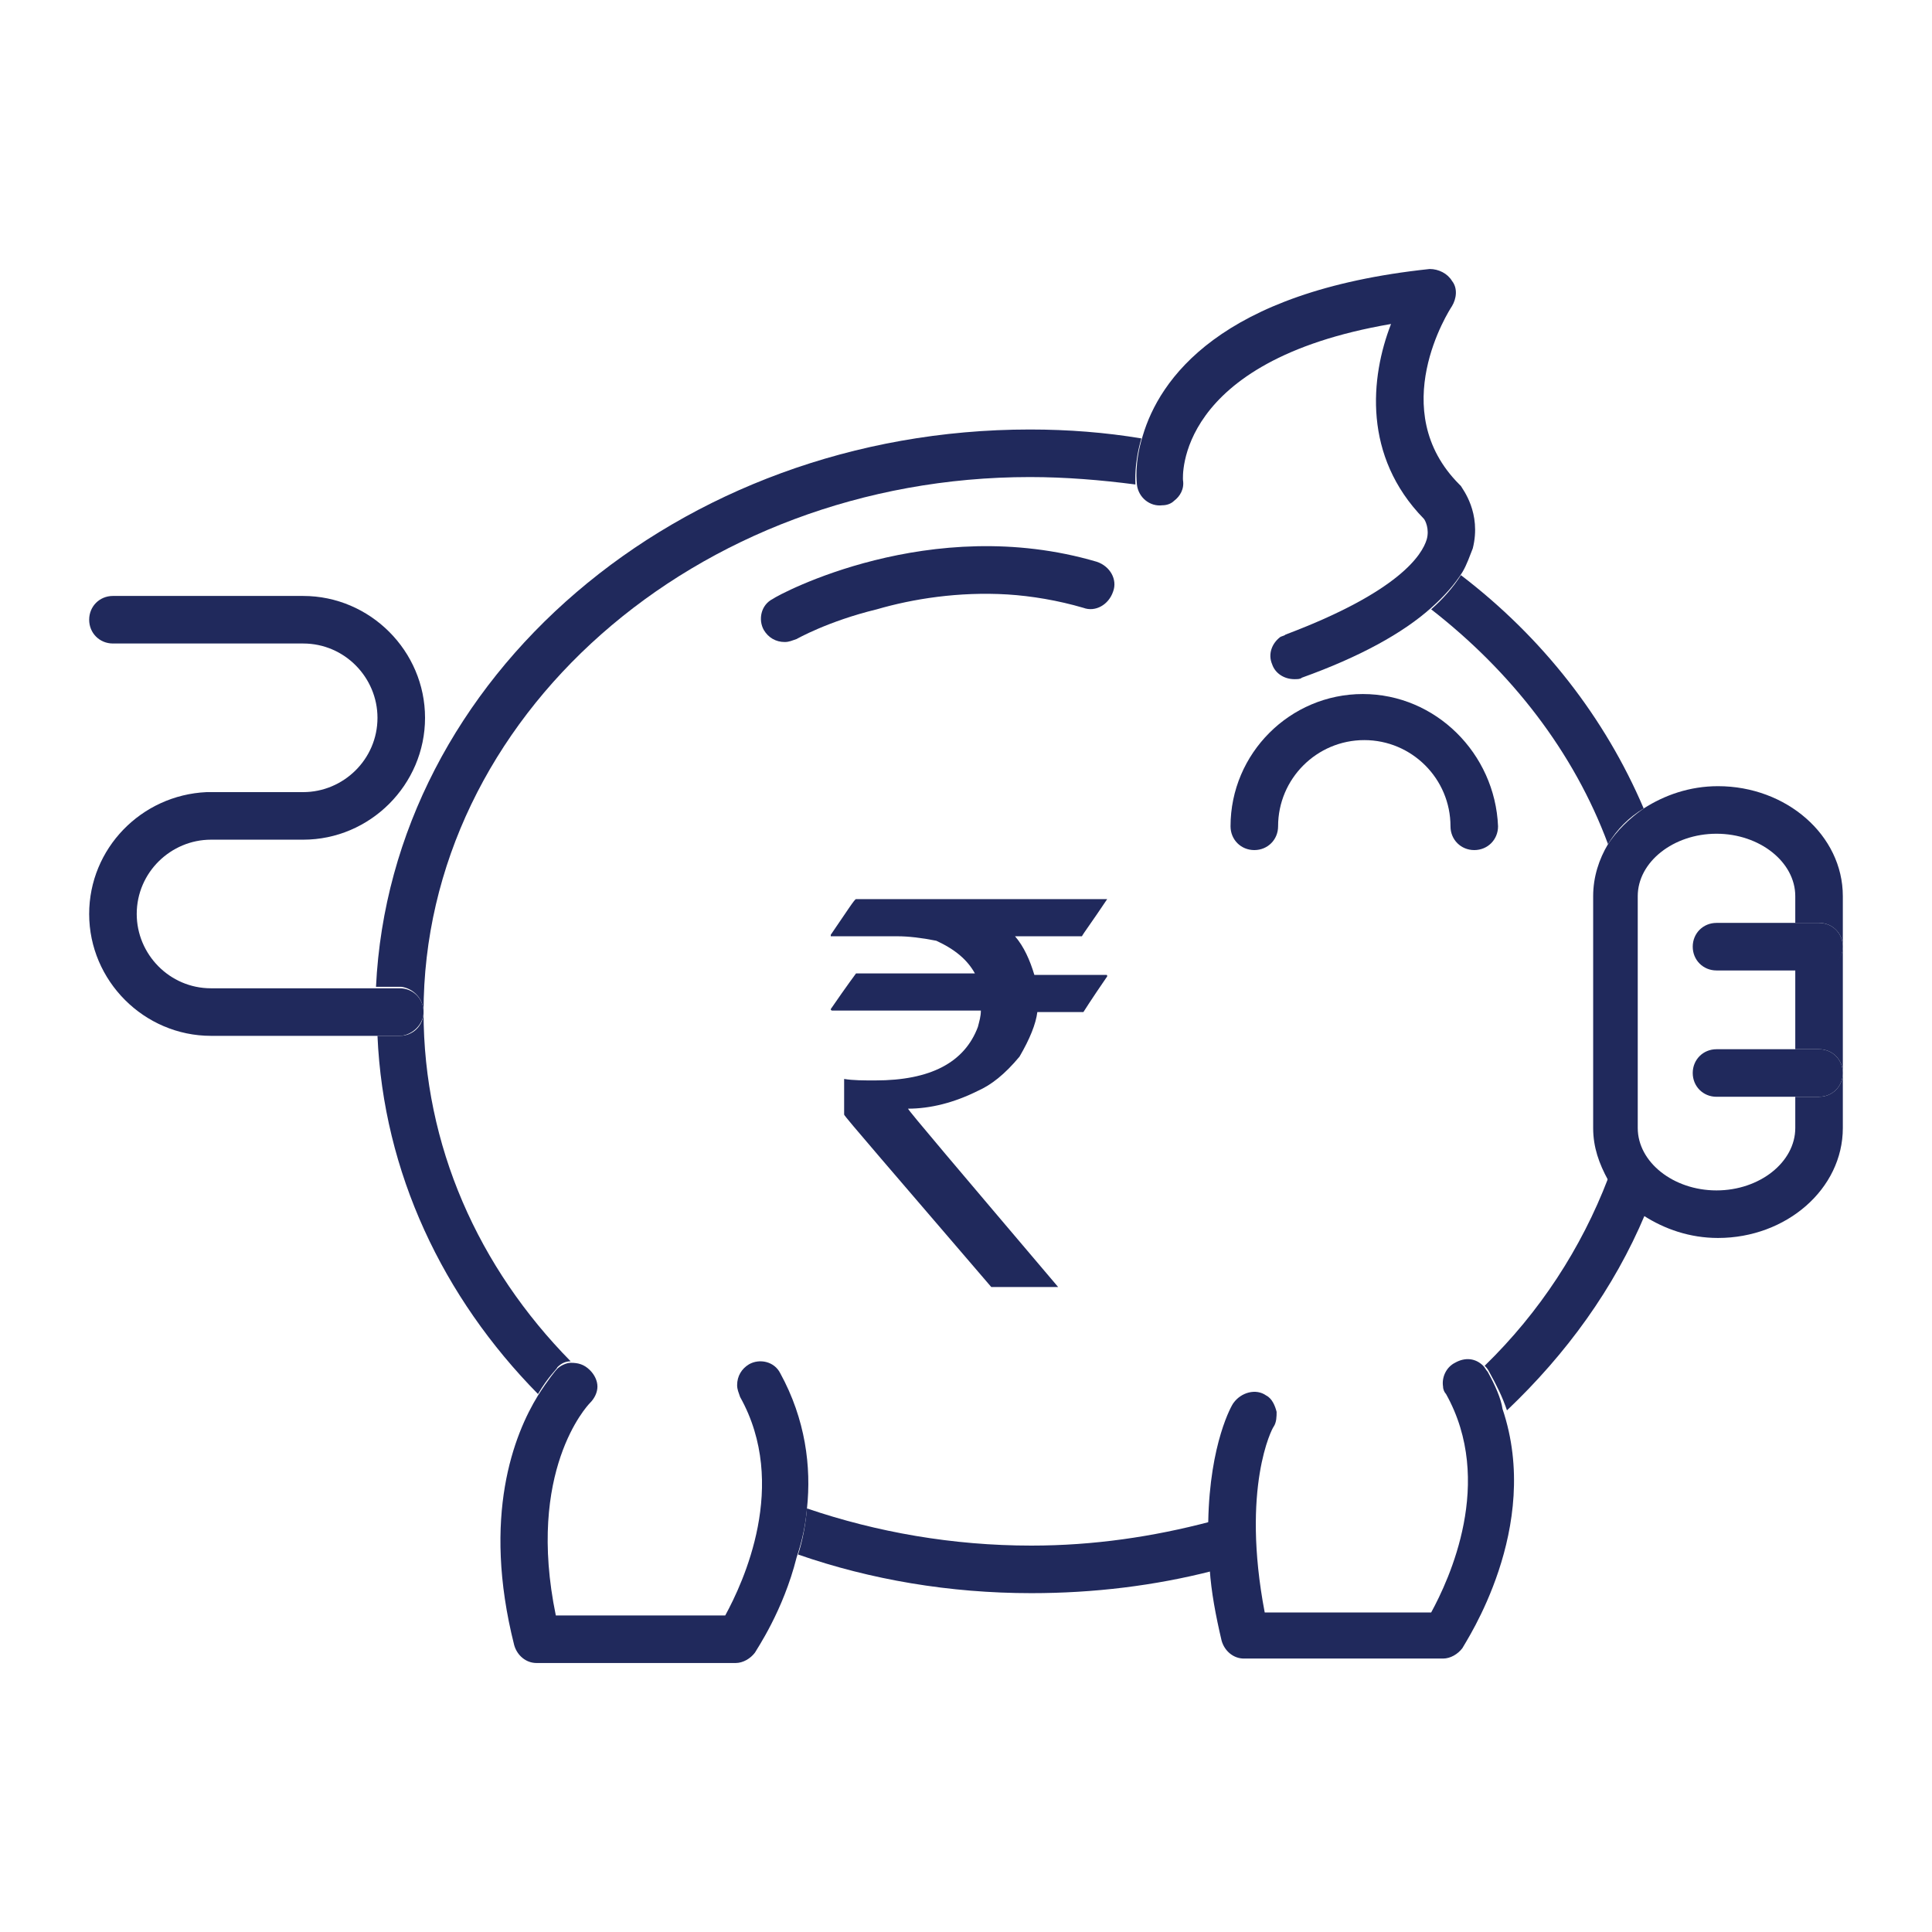 <?xml version="1.0" encoding="utf-8"?>
<!-- Generator: Adobe Illustrator 22.0.1, SVG Export Plug-In . SVG Version: 6.00 Build 0)  -->
<svg version="1.1" id="Layer_1" xmlns="http://www.w3.org/2000/svg" xmlns:xlink="http://www.w3.org/1999/xlink" x="0px" y="0px"
	 viewBox="0 0 130 130" style="enable-background:new 0 0 130 130;" xml:space="preserve">
<style type="text/css">
	.st0{fill:#20295C;}
</style>
<g>
	<path class="st0" d="M28.5,68.1c0-19.8,18.3-36,40.8-36c2.4,0,4.8,0.2,7.1,0.5c0,0,0,0,0,0c0-0.2-0.1-1.4,0.4-3.1
		c-2.4-0.4-4.9-0.6-7.5-0.6c-23.7,0-43,16.7-44,37.5H27C27.8,66.5,28.5,67.2,28.5,68.1z"/>
	<path class="st0" d="M81.4,102.4c-3.8,1-7.8,1.6-12,1.6c-5.3,0-10.4-0.9-15.1-2.5c-0.1,1.1-0.3,2.2-0.6,3.1
		c4.9,1.7,10.2,2.6,15.7,2.6c4.2,0,8.3-0.5,12.2-1.5C81.4,104.5,81.4,103.4,81.4,102.4z"/>
	<path class="st0" d="M108.2,79.3c-1.8,4.7-4.6,9-8.3,12.6c0.1,0.1,0.2,0.2,0.3,0.4c0.5,0.9,0.9,1.7,1.2,2.6c4-3.8,7.2-8.2,9.3-13.2
		C109.6,81.1,108.8,80.3,108.2,79.3z"/>
	<path class="st0" d="M96.3,41c5.4,4.2,9.6,9.6,11.9,15.8c0.6-1,1.4-1.8,2.4-2.4c-2.6-6.1-6.8-11.5-12.3-15.7
		C97.8,39.5,97.1,40.3,96.3,41z"/>
	<path class="st0" d="M37.5,92c0.3-0.3,0.6-0.4,0.9-0.4c-6.2-6.3-9.9-14.5-9.9-23.5c0,0.9-0.7,1.6-1.6,1.6h-1.5
		c0.4,9.2,4.4,17.6,10.8,24.1C36.9,92.6,37.5,92.1,37.5,92z"/>
	<path class="st0" d="M115.6,52.9c-1.9,0-3.6,0.6-5,1.5c-1,0.7-1.8,1.5-2.4,2.4c-0.6,1-1,2.2-1,3.5v15.6c0,1.3,0.4,2.4,1,3.5
		c0.6,1,1.4,1.8,2.4,2.4c1.4,0.9,3.1,1.5,5,1.5c4.6,0,8.4-3.3,8.4-7.4v-3.7c0,0.9-0.7,1.6-1.6,1.6h-1.6v2.1c0,2.3-2.4,4.2-5.3,4.2
		c-2.9,0-5.3-1.9-5.3-4.2V60.3c0-2.3,2.4-4.2,5.3-4.2c2.9,0,5.3,1.9,5.3,4.2v1.8h1.6c0.9,0,1.6,0.7,1.6,1.6v-3.4
		C124,56.2,120.2,52.9,115.6,52.9z"/>
	<path class="st0" d="M122.4,65.2h-1.6v5.4h1.6c0.9,0,1.6,0.7,1.6,1.6v-8.5C124,64.5,123.3,65.2,122.4,65.2z"/>
	<path class="st0" d="M91.7,46.7c-4.9,0-8.9,4-8.9,8.9c0,0.9,0.7,1.6,1.6,1.6c0.9,0,1.6-0.7,1.6-1.6c0-3.2,2.6-5.8,5.8-5.8
		c3.2,0,5.8,2.6,5.8,5.8c0,0.9,0.7,1.6,1.6,1.6c0.9,0,1.6-0.7,1.6-1.6C100.6,50.7,96.6,46.7,91.7,46.7z"/>
	<path class="st0" d="M76.5,32.6C76.5,32.6,76.5,32.7,76.5,32.6c0.1,0.9,0.9,1.5,1.7,1.4c0.3,0,0.6-0.1,0.8-0.3
		c0.4-0.3,0.7-0.8,0.6-1.4c0-0.1-0.6-8,14-10.5c-1.4,3.6-1.9,8.9,2.2,13.1c0.1,0.1,0.4,0.7,0.2,1.4c-0.3,1-1.8,3.5-9.5,6.4
		c-0.1,0.1-0.3,0.1-0.4,0.2c-0.5,0.4-0.8,1.1-0.5,1.8c0.2,0.6,0.8,1,1.5,1c0.2,0,0.4,0,0.5-0.1c3.9-1.4,6.8-3,8.7-4.7
		c0.9-0.8,1.6-1.6,2.1-2.4c0.3-0.5,0.5-1.1,0.7-1.6c0.6-2.4-0.7-4-0.8-4.2c0,0-0.1-0.1-0.1-0.1c-5-5-0.7-11.7-0.5-12
		c0.3-0.5,0.4-1.2,0-1.7c-0.3-0.5-0.9-0.8-1.5-0.8c-14.2,1.5-18.2,7.5-19.3,11.2C76.3,31.2,76.5,32.5,76.5,32.6z"/>
	<path class="st0" d="M122.4,62.1h-1.6h-5.3c-0.9,0-1.6,0.7-1.6,1.6c0,0.9,0.7,1.6,1.6,1.6h5.3h1.6c0.9,0,1.6-0.7,1.6-1.6
		C124,62.8,123.3,62.1,122.4,62.1z"/>
	<path class="st0" d="M122.4,70.6h-1.6h-5.3c-0.9,0-1.6,0.7-1.6,1.6c0,0.9,0.7,1.6,1.6,1.6h5.3h1.6c0.9,0,1.6-0.7,1.6-1.6
		C124,71.3,123.3,70.6,122.4,70.6z"/>
	<path class="st0" d="M28.5,68.1c0-0.9-0.7-1.6-1.6-1.6h-1.5H14.2c-2.8,0-5-2.3-5-5c0-2.8,2.3-5,5-5h6.2c4.5,0,8.2-3.7,8.2-8.2
		c0-4.5-3.7-8.2-8.2-8.2H7.6c-0.9,0-1.6,0.7-1.6,1.6c0,0.9,0.7,1.6,1.6,1.6h12.8c2.8,0,5,2.3,5,5c0,2.8-2.3,5-5,5H14
		c0,0-0.1,0-0.1,0C9.5,53.5,6,57.1,6,61.5c0,4.5,3.7,8.2,8.2,8.2h11.2H27C27.8,69.6,28.5,68.9,28.5,68.1z"/>
	<path class="st0" d="M54.3,101.5c0.3-2.8-0.1-6-1.8-9.1c-0.4-0.8-1.4-1-2.1-0.6c-0.5,0.3-0.8,0.8-0.8,1.4c0,0.3,0.1,0.5,0.2,0.8
		c3.3,5.9,0.2,12.5-1,14.7H37.4c-2-9.7,2.1-14.1,2.3-14.3c0.3-0.3,0.5-0.7,0.5-1.1c0-0.4-0.2-0.8-0.5-1.1c-0.4-0.4-0.8-0.5-1.3-0.5
		c-0.3,0-0.7,0.2-0.9,0.4c-0.1,0.1-0.6,0.7-1.3,1.8c-1.6,2.6-3.8,8.1-1.6,16.8c0.2,0.7,0.8,1.2,1.5,1.2h13.4c0.5,0,1-0.3,1.3-0.7
		c0.1-0.2,1.9-2.8,2.8-6.4C54,103.6,54.2,102.6,54.3,101.5z"/>
	<path class="st0" d="M100.1,92.3c-0.1-0.1-0.2-0.3-0.3-0.4c-0.5-0.5-1.2-0.6-1.9-0.2c-0.6,0.3-0.9,1-0.8,1.6c0,0.2,0.1,0.4,0.2,0.5
		c3.3,5.9,0.2,12.5-1,14.7H85.1c-1.6-8.4,0.5-12.4,0.6-12.5c0.2-0.3,0.2-0.7,0.2-1c-0.1-0.4-0.3-0.9-0.7-1.1
		c-0.7-0.5-1.7-0.2-2.2,0.5c-0.1,0.1-1.6,2.7-1.7,8c0,1,0,2,0.1,3.2c0.1,1.5,0.4,3.1,0.8,4.8c0.2,0.7,0.8,1.2,1.5,1.2h13.4
		c0.5,0,1-0.3,1.3-0.7c0.2-0.4,5.4-8.1,2.7-16.1C101,94.1,100.6,93.2,100.1,92.3z"/>
	<path class="st0" d="M67.8,40c1.6,0.1,3.4,0.4,5.1,0.9c0.8,0.3,1.7-0.2,2-1.1c0.3-0.8-0.2-1.7-1.1-2C62.6,34.5,52.4,40,52,40.3
		c-0.8,0.4-1,1.4-0.6,2.1c0.3,0.5,0.8,0.8,1.4,0.8c0.3,0,0.5-0.1,0.8-0.2c0,0,2.1-1.2,5.4-2C61.4,40.3,64.5,39.8,67.8,40z"/>
</g>
<g>
	<path class="st0" d="M57.6,60.5h16.9v0c-1,1.5-1.6,2.3-1.7,2.5h-4.5c0.6,0.7,1,1.6,1.3,2.6h4.8c0.1,0,0.1,0,0.1,0.1
		c-1.1,1.6-1.6,2.4-1.6,2.4h-3.1c-0.1,0.8-0.5,1.8-1.2,3c-1,1.2-1.9,1.9-2.8,2.3c-1.6,0.8-3.2,1.2-4.7,1.2v0c0,0.1,3.4,4.1,10.1,12
		h-4.5c-6.6-7.7-9.9-11.5-9.9-11.6v-2.3l0-0.1c0.6,0.1,1.3,0.1,2.1,0.1c3.7,0,6-1.2,6.9-3.6c0.1-0.4,0.2-0.7,0.2-1.1h-10
		c0,0-0.1,0-0.1-0.1c1.1-1.6,1.7-2.4,1.7-2.4h8v0c-0.5-0.9-1.3-1.6-2.6-2.2C62,63.1,61.1,63,60.4,63h-4.5v-0.1
		C57,61.3,57.5,60.5,57.6,60.5z"/>
</g>
</svg>
